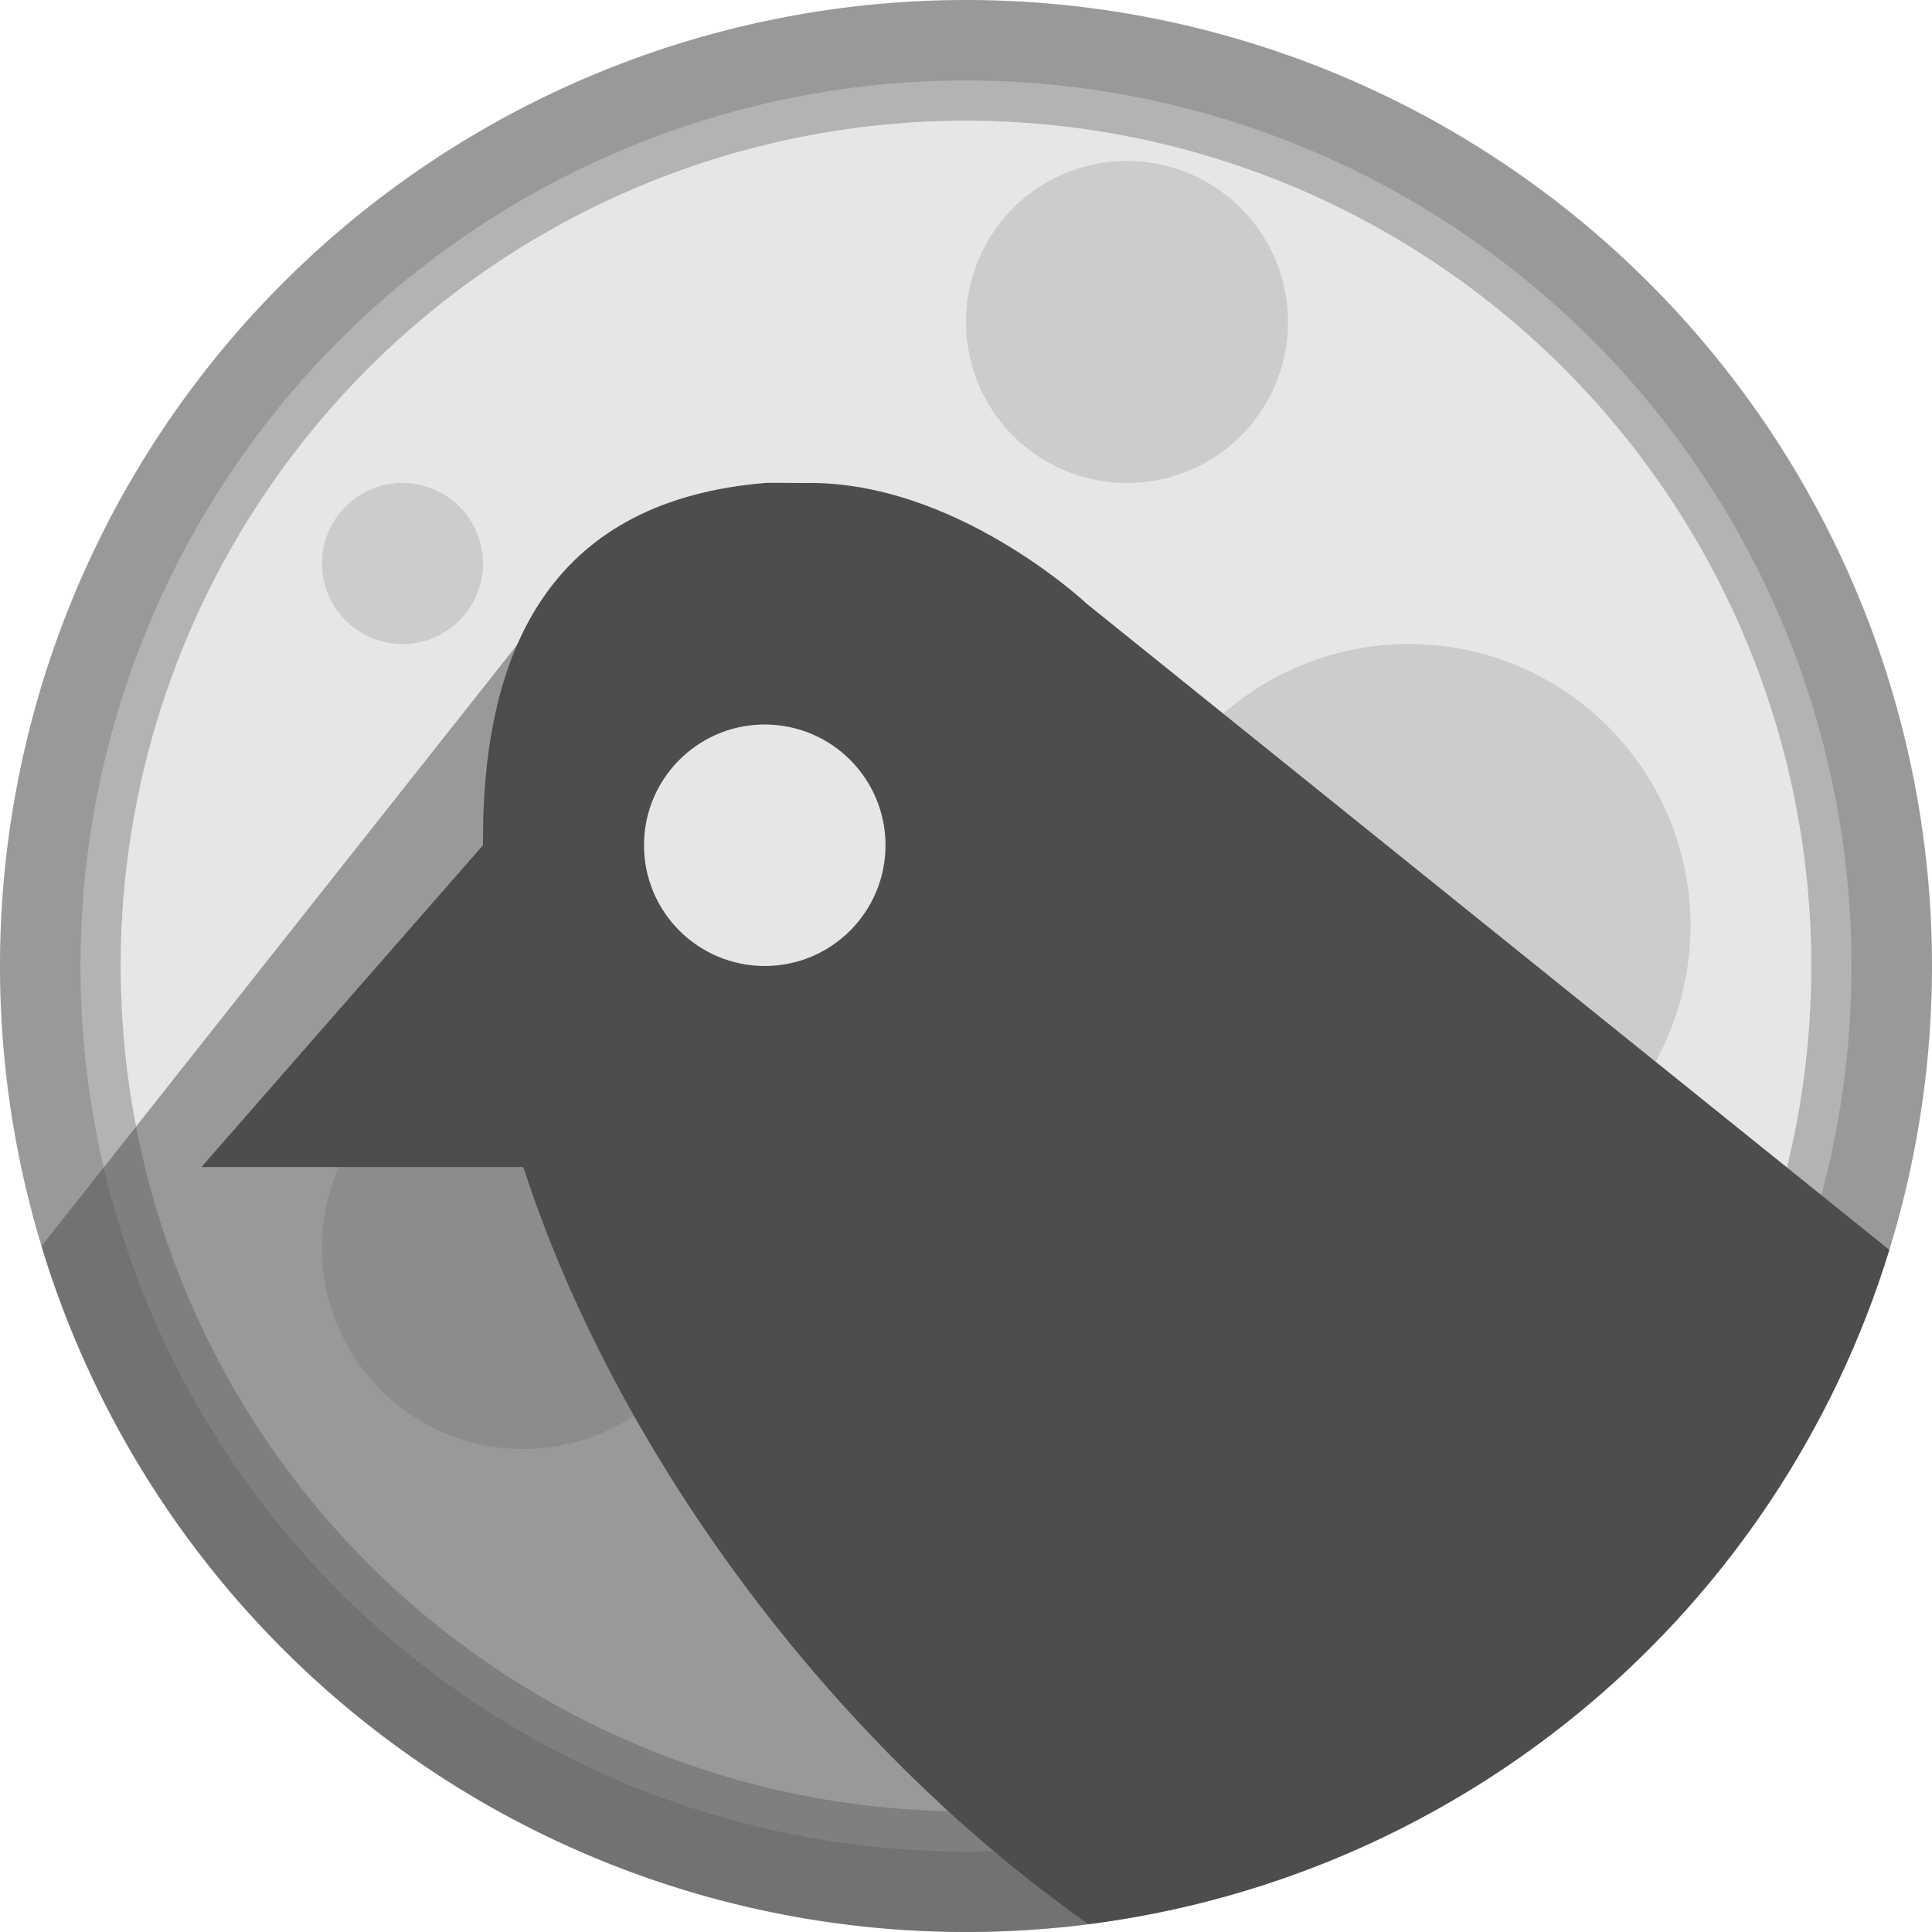 <svg
   width="512"
   height="512"
   version="1.1"
   id="svg14">
  <defs
     id="defs18" />
  <path
     style="fill:#999999;stroke-width:10.667"
     d="M 512,256 A 256,256 0 0 1 256,512 256,256 0 0 1 -3e-6,256 256,256 0 0 1 256,0 256,256 0 0 1 512,256 Z"
     id="path2" />
  <path
     style="fill:#b3b3b3;stroke-width:10.667"
     d="M 490.667,256 A 234.667,234.667 0 0 1 256,490.667 234.667,234.667 0 0 1 21.333,256 234.667,234.667 0 0 1 256,21.333 234.667,234.667 0 0 1 490.667,256 Z"
     id="path4" />
  <path
     style="fill:#cccccc;stroke-width:10.667"
     d="M 480,256 A 224,224 0 0 1 256,480 224,224 0 0 1 32,256 224,224 0 0 1 256,32 224,224 0 0 1 480,256 Z"
     id="path6" />
  <path
     style="fill:#e6e6e6;stroke-width:10.667"
     d="M 256,32 A 224,224 0 0 0 32,256 224,224 0 0 0 256,480 224,224 0 0 0 480,256 224,224 0 0 0 256,32 Z m 42.021,10.667 a 42.667,42.667 0 0 1 0.646,0 42.667,42.667 0 0 1 42.667,42.667 A 42.667,42.667 0 0 1 298.667,128 42.667,42.667 0 0 1 256,85.333 42.667,42.667 0 0 1 298.021,42.667 Z M 106.125,128 a 21.333,21.333 0 0 1 0.021,0 21.333,21.333 0 0 1 0.521,0 A 21.333,21.333 0 0 1 128,149.333 21.333,21.333 0 0 1 106.667,170.667 21.333,21.333 0 0 1 85.333,149.333 21.333,21.333 0 0 1 106.125,128 Z m 266.208,42.667 a 74.667,74.667 0 0 1 1,0 A 74.667,74.667 0 0 1 448,245.333 74.667,74.667 0 0 1 373.333,320 74.667,74.667 0 0 1 298.667,245.333 74.667,74.667 0 0 1 372.333,170.667 Z M 138.667,277.333 A 53.333,53.333 0 0 1 192,330.667 53.333,53.333 0 0 1 138.667,384 53.333,53.333 0 0 1 85.333,330.667 53.333,53.333 0 0 1 138.667,277.333 Z"
     id="path8" />
  <path
     style="fill:#4d4d4d;stroke-width:10.667"
     d="m 213.333,128 c -1.287,0.028 -9.378,-0.119 -10.667,0 -54.895,4.634 -75.017,41.765 -74.667,96 l -74.667,85.333 h 85.333 c 24.085,74.371 80.707,152.065 149.75,200.604 99.705,-12.731 182.733,-82.632 212.271,-178.708 L 288,160 c 0,0 -34.762,-32.721 -74.667,-32 z m -11.229,64 h 0.021 c 0.181,-0.001 0.361,-0.001 0.542,0 17.673,0 32,14.327 32,32 0,17.673 -14.327,32 -32,32 -17.673,0 -32,-14.327 -32,-32 -0.003,-17.456 13.984,-31.693 31.438,-32 z"
     id="path10" />
  <path
     style="opacity:0.5;fill:#4d4d4d;stroke-width:10.667"
     d="m 149.229,155.479 -138.229,174.75 a 256,256 0 0 0 209.229,179.25 c 4.107,0.543 8.214,1.081 12.375,1.438 a 256,256 0 0 0 3.604,0.313 c 6.542,0.472 13.138,0.771 19.792,0.771 4.764,-3.3e-4 8.902,-0.144 13.083,-0.333 a 256,256 0 0 0 6.458,-0.417 c 0.086,-0.007 0.184,-0.014 0.271,-0.021 3.999,-0.313 7.952,-0.645 12.458,-1.271 a 256,256 0 0 0 0.146,-0.021 C 219.374,461.398 162.751,383.704 138.667,309.333 H 53.333 L 128.062,227.479 c -0.188,-29.081 6.527,-54.109 21.188,-71.854 z"
     id="path12" />
</svg>
